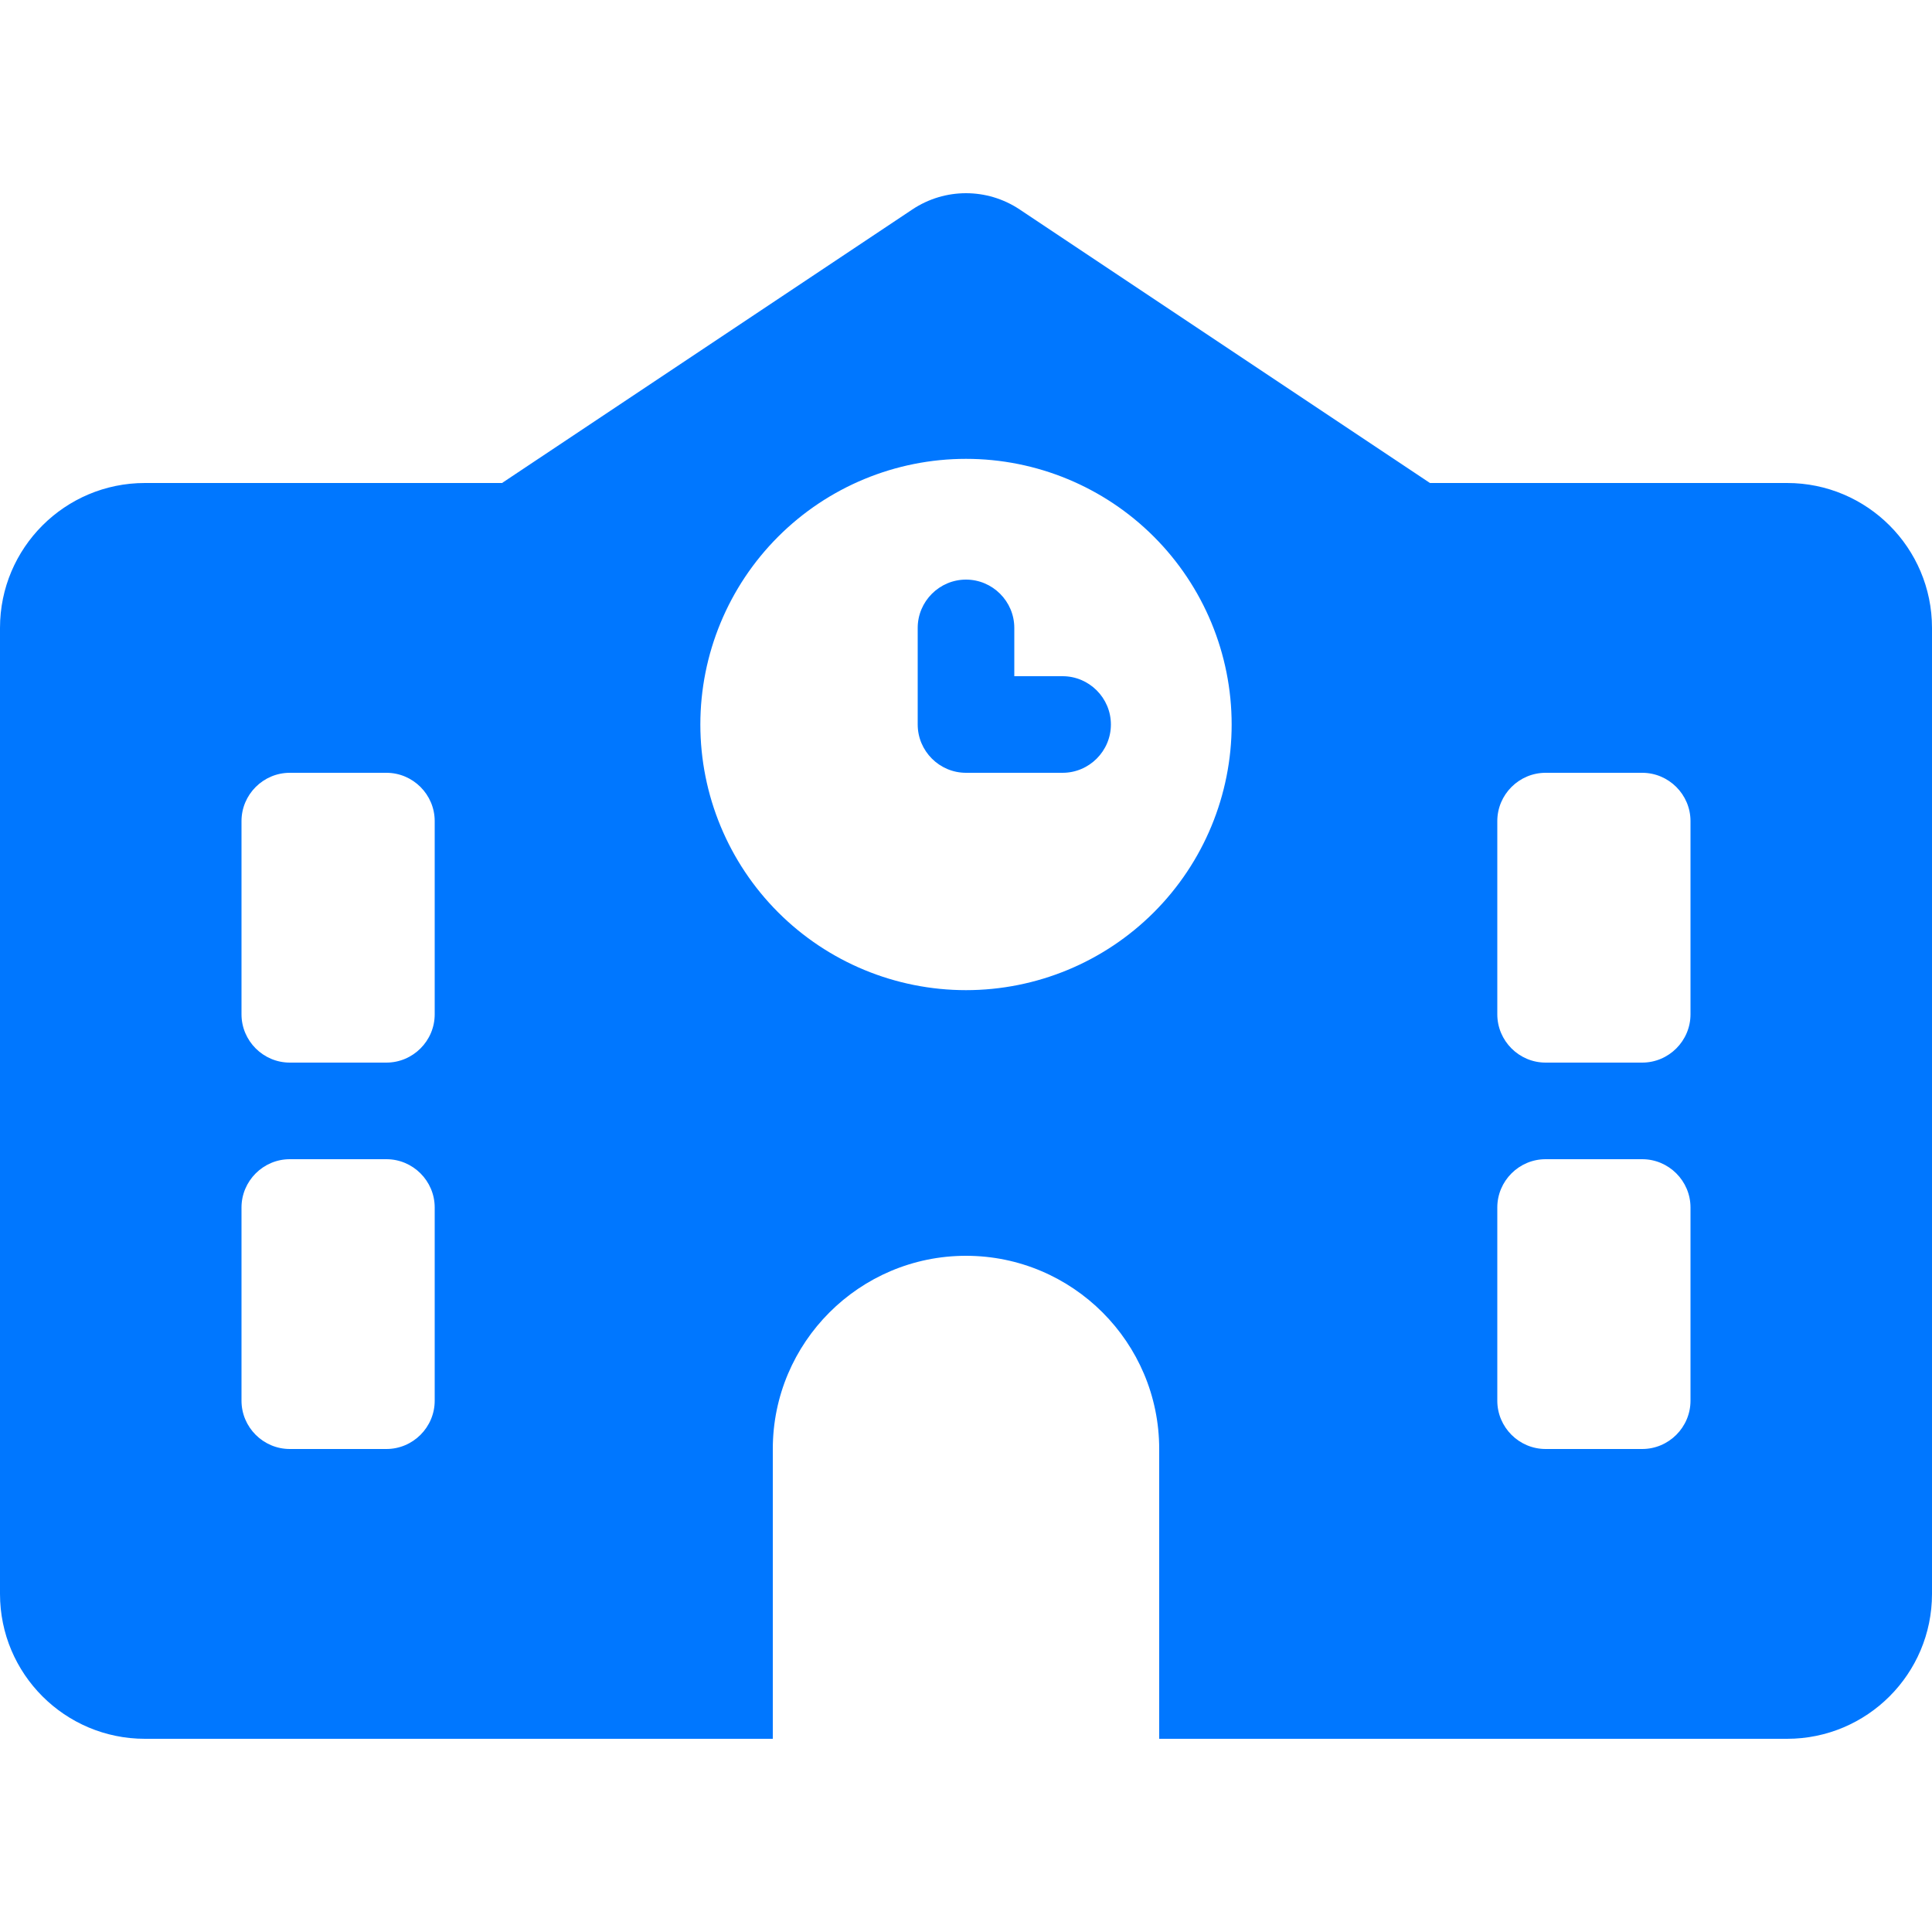 <svg width="750" height="750" viewBox="0 0 750 750" fill="none" xmlns="http://www.w3.org/2000/svg">
<g clip-path="url(#clip0_1563_756)">
<path d="M395.859 81.328C383.203 72.891 366.797 72.891 354.141 81.328L194.883 187.5H56.25C25.195 187.5 0 212.695 0 243.75V618.75C0 649.805 25.195 675 56.25 675H300V562.5C300 521.133 333.633 487.5 375 487.5C416.367 487.5 450 521.133 450 562.5V675H693.75C724.805 675 750 649.805 750 618.75V243.75C750 212.695 724.805 187.5 693.75 187.5H555.117L395.859 81.328ZM112.5 300H150C160.313 300 168.75 308.437 168.75 318.75V393.75C168.75 404.063 160.313 412.5 150 412.5H112.5C102.187 412.5 93.75 404.063 93.75 393.75V318.75C93.75 308.437 102.187 300 112.5 300ZM581.25 318.75C581.25 308.437 589.687 300 600 300H637.5C647.813 300 656.25 308.437 656.25 318.75V393.75C656.25 404.063 647.813 412.5 637.5 412.5H600C589.687 412.5 581.25 404.063 581.25 393.75V318.75ZM112.5 450H150C160.313 450 168.75 458.437 168.75 468.75V543.75C168.75 554.063 160.313 562.5 150 562.5H112.5C102.187 562.5 93.75 554.063 93.75 543.75V468.75C93.75 458.437 102.187 450 112.5 450ZM581.25 468.75C581.25 458.437 589.687 450 600 450H637.5C647.813 450 656.25 458.437 656.25 468.75V543.75C656.25 554.063 647.813 562.5 637.5 562.5H600C589.687 562.5 581.25 554.063 581.25 543.75V468.75ZM271.875 281.25C271.875 253.9 282.74 227.669 302.08 208.33C321.419 188.99 347.65 178.125 375 178.125C402.35 178.125 428.581 188.99 447.92 208.33C467.26 227.669 478.125 253.9 478.125 281.25C478.125 308.6 467.26 334.831 447.92 354.17C428.581 373.51 402.35 384.375 375 384.375C347.65 384.375 321.419 373.51 302.08 354.17C282.74 334.831 271.875 308.6 271.875 281.25ZM375 225C364.687 225 356.25 233.437 356.25 243.75V281.25C356.25 291.563 364.687 300 375 300H412.5C422.813 300 431.25 291.563 431.25 281.25C431.25 270.937 422.813 262.5 412.5 262.5H393.75V243.75C393.75 233.437 385.313 225 375 225Z" fill="#0077FF"/>
</g>
<defs>
<clipPath id="clip0_1563_756">
<rect width="750" height="600" fill="white" transform="translate(0 75)"/>
</clipPath>
</defs>
</svg>
